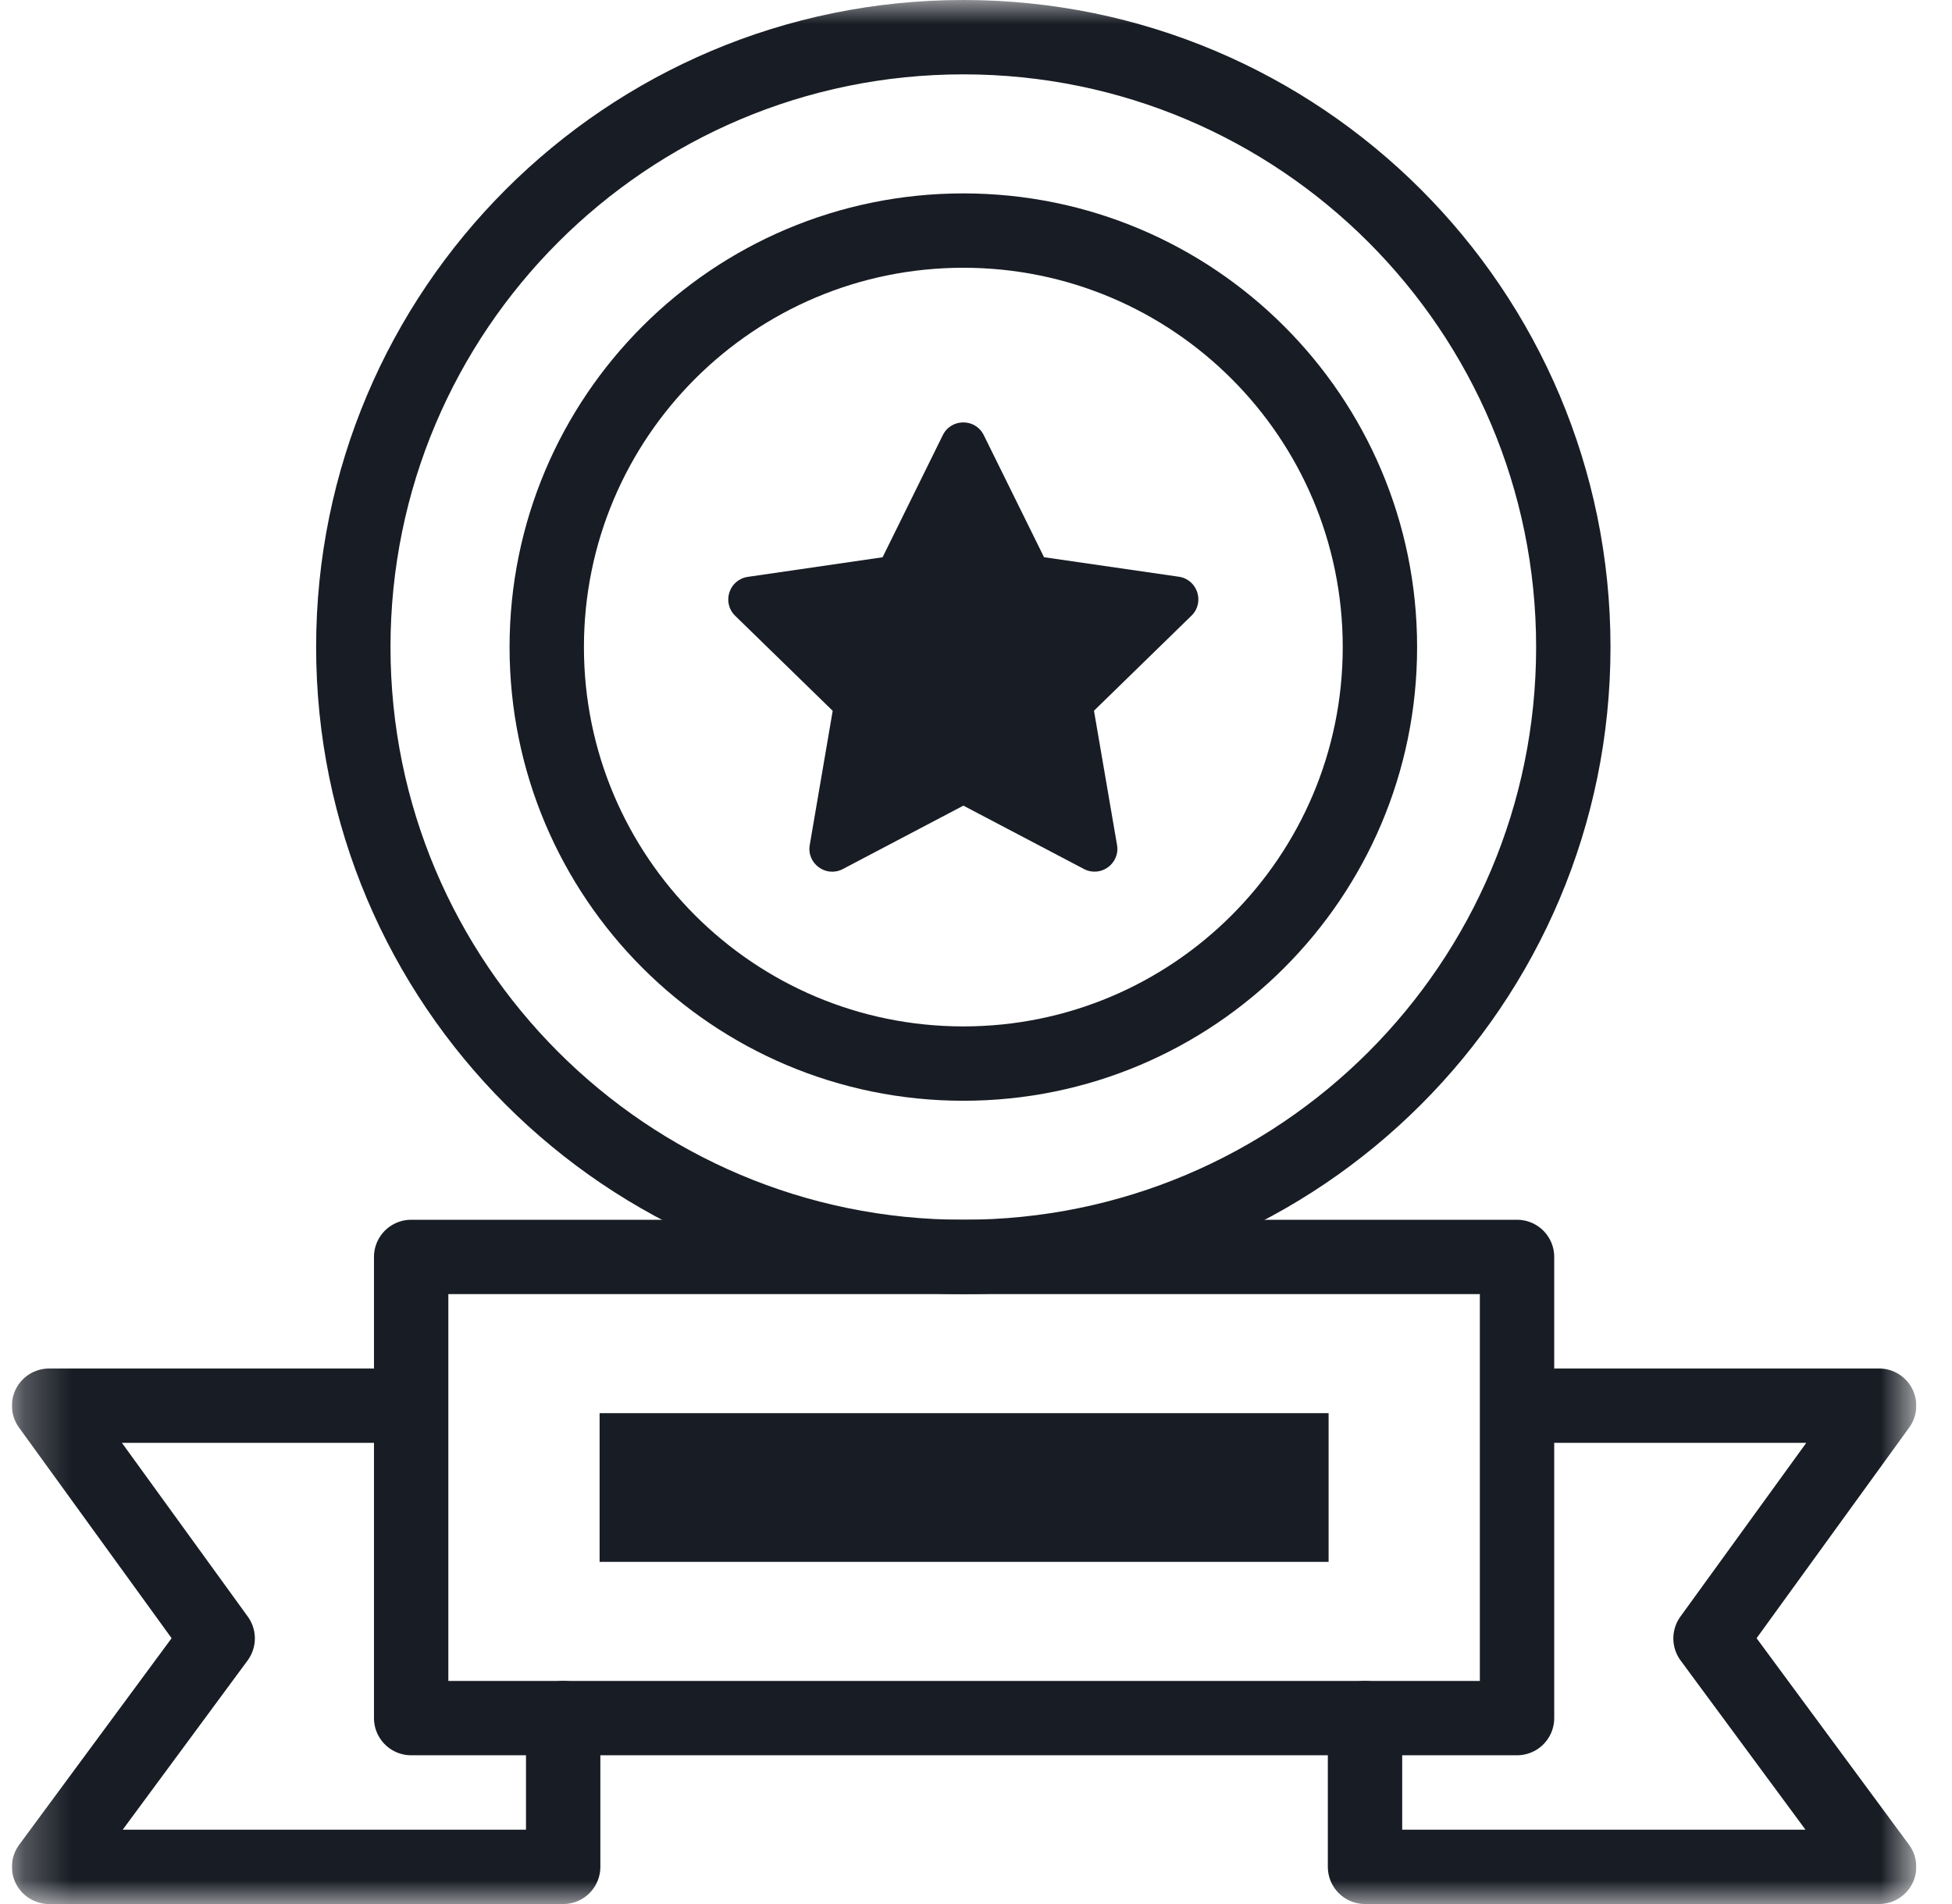 <svg width="41" height="40" viewBox="0 0 41 40" fill="none" xmlns="http://www.w3.org/2000/svg">
<g clip-path="url(#clip0_142_661)">
<path d="M27.906 29.688H12.594V32.812H27.906V29.688Z" fill="#181C24"/>
<mask id="mask0_142_661" style="mask-type:luminance" maskUnits="userSpaceOnUse" x="0" y="0" width="41" height="40">
<path d="M0.25 3.8147e-06H40.25V40H0.25V3.8147e-06Z" fill="white"/>
</mask>
<g mask="url(#mask0_142_661)">
<path d="M33.046 13.594C33.046 6.518 27.31 0.781 20.234 0.781C13.158 0.781 7.421 6.518 7.421 13.594C7.421 20.67 13.158 26.406 20.234 26.406C27.31 26.406 33.046 20.67 33.046 13.594Z" stroke="#181C24" stroke-width="1.562" stroke-miterlimit="10" stroke-linecap="round" stroke-linejoin="round"/>
<path d="M28.984 13.594C28.984 8.761 25.066 4.844 20.234 4.844C15.401 4.844 11.484 8.761 11.484 13.594C11.484 18.426 15.401 22.344 20.234 22.344C25.066 22.344 28.984 18.426 28.984 13.594Z" stroke="#181C24" stroke-width="1.562" stroke-miterlimit="10" stroke-linecap="round" stroke-linejoin="round"/>
<path d="M20.663 9.141L21.929 11.706L24.76 12.116C25.153 12.173 25.31 12.657 25.026 12.934L22.978 14.931L23.462 17.75C23.53 18.142 23.119 18.441 22.767 18.256L20.235 16.925L17.703 18.257C17.352 18.442 16.94 18.143 17.008 17.752L17.49 14.933L15.442 12.937C15.157 12.659 15.314 12.176 15.707 12.119L18.538 11.707L19.803 9.141C19.979 8.785 20.487 8.785 20.663 9.141Z" fill="#181C24"/>
<path d="M7.802 29.531H1.031L4.572 34.42L1.031 39.219H11.829V36.094" stroke="#181C24" stroke-width="1.562" stroke-miterlimit="10" stroke-linecap="round" stroke-linejoin="round"/>
<path d="M32.698 29.531H39.469L35.928 34.42L39.469 39.219H28.671V36.094" stroke="#181C24" stroke-width="1.562" stroke-miterlimit="10" stroke-linecap="round" stroke-linejoin="round"/>
<path d="M31.864 26.406H8.636V36.094H31.864V26.406Z" stroke="#181C24" stroke-width="1.562" stroke-miterlimit="10" stroke-linecap="round" stroke-linejoin="round"/>
</g>
</g>
<defs>
<clipPath id="clip0_142_661">
<rect width="40" height="40" fill="white" transform="translate(0.25)"/>
</clipPath>
</defs>
</svg>
